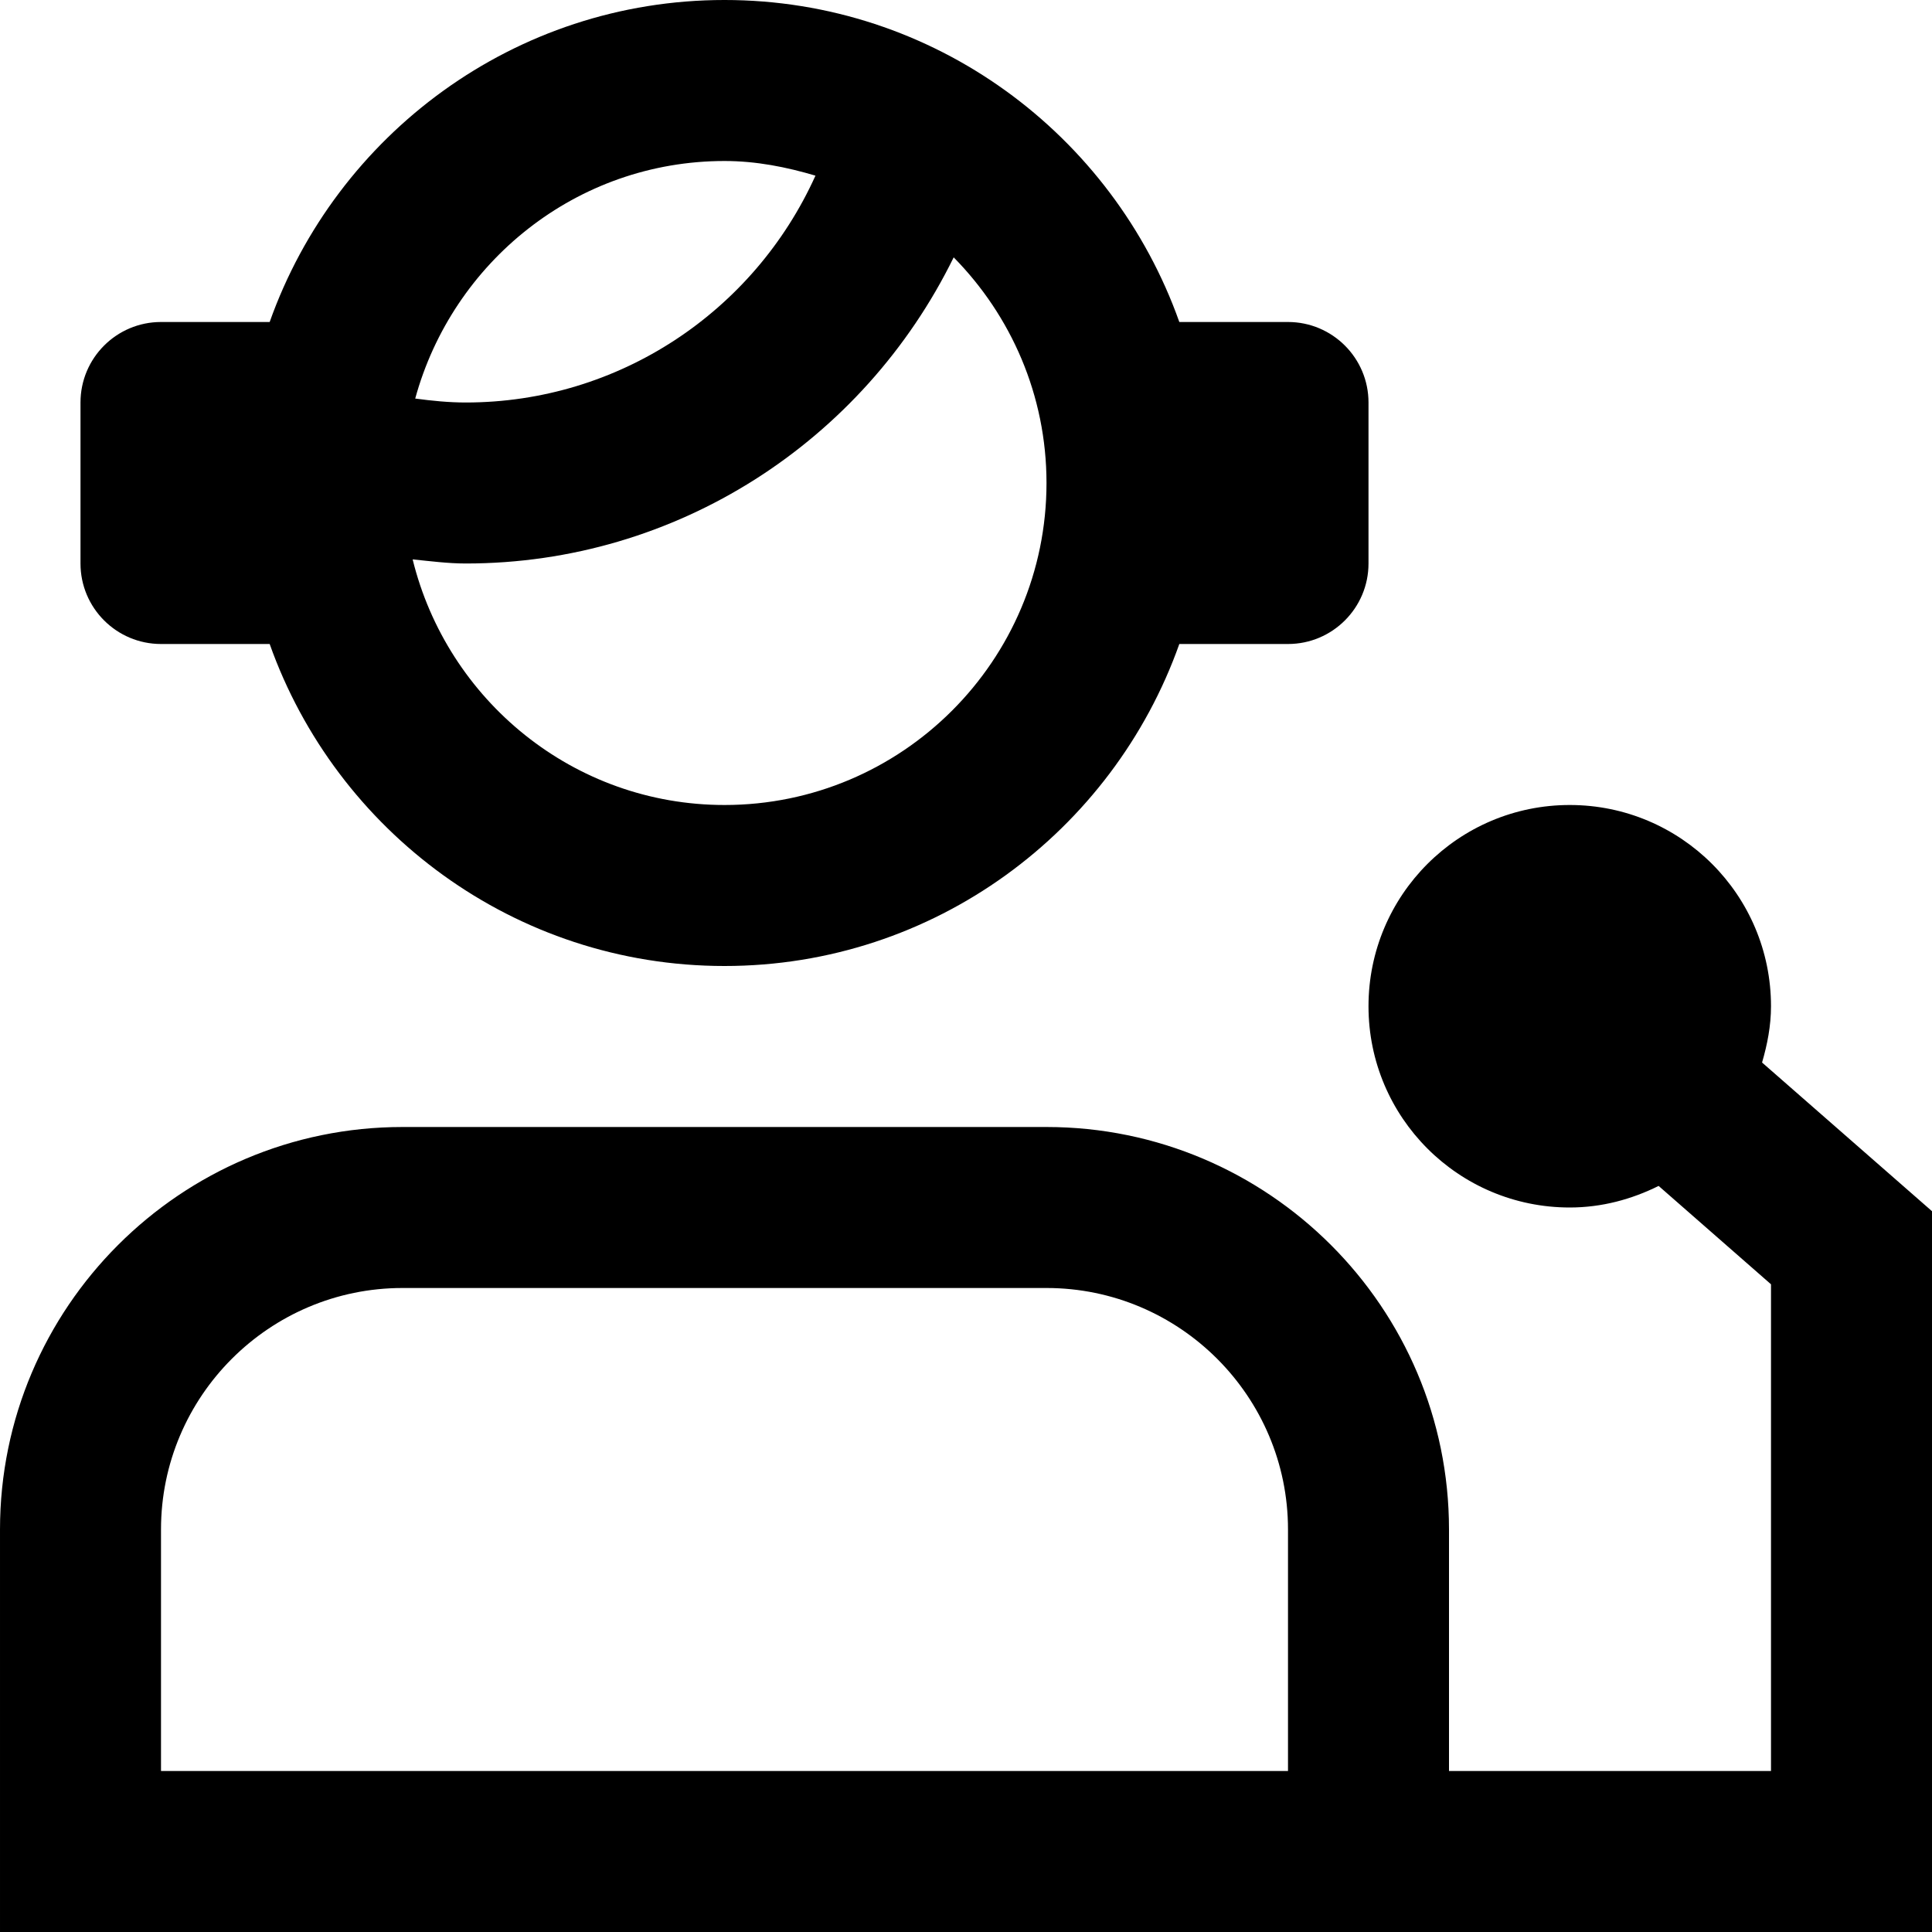 <svg id="Layer_1" viewBox="0 0 24 24" xmlns="http://www.w3.org/2000/svg" data-name="Layer 1"><path d="m2 8h1.35c.826 2.327 3.043 4 5.65 4s4.824-1.673 5.65-4h1.35c.552 0 1-.448 1-1v-2c0-.552-.448-1-1-1h-1.35c-.826-2.327-3.043-4-5.65-4s-4.824 1.673-5.65 4h-1.35c-.552 0-1 .448-1 1v2c0 .552.448 1 1 1zm7 2c-1.877 0-3.445-1.304-3.874-3.051.22.022.438.051.66.051 2.619 0 4.939-1.515 6.061-3.803.711.722 1.153 1.711 1.153 2.803 0 2.206-1.794 4-4 4zm0-8c.395 0 .769.075 1.13.182-.764 1.692-2.447 2.818-4.344 2.818-.21 0-.42-.021-.628-.049.464-1.695 2.003-2.951 3.843-2.951zm12.889 11.199c.065-.223.111-.455.111-.699 0-1.381-1.119-2.5-2.5-2.5s-2.5 1.119-2.5 2.5 1.119 2.5 2.5 2.5c.398 0 .77-.102 1.104-.268l1.396 1.222v6.046h-4v-3c0-2.757-2.243-5-5-5h-8c-2.757 0-5 2.243-5 5v5h24v-8.954zm-5.889 8.801h-14v-3c0-1.654 1.346-3 3-3h8c1.654 0 3 1.346 3 3z"/></svg>